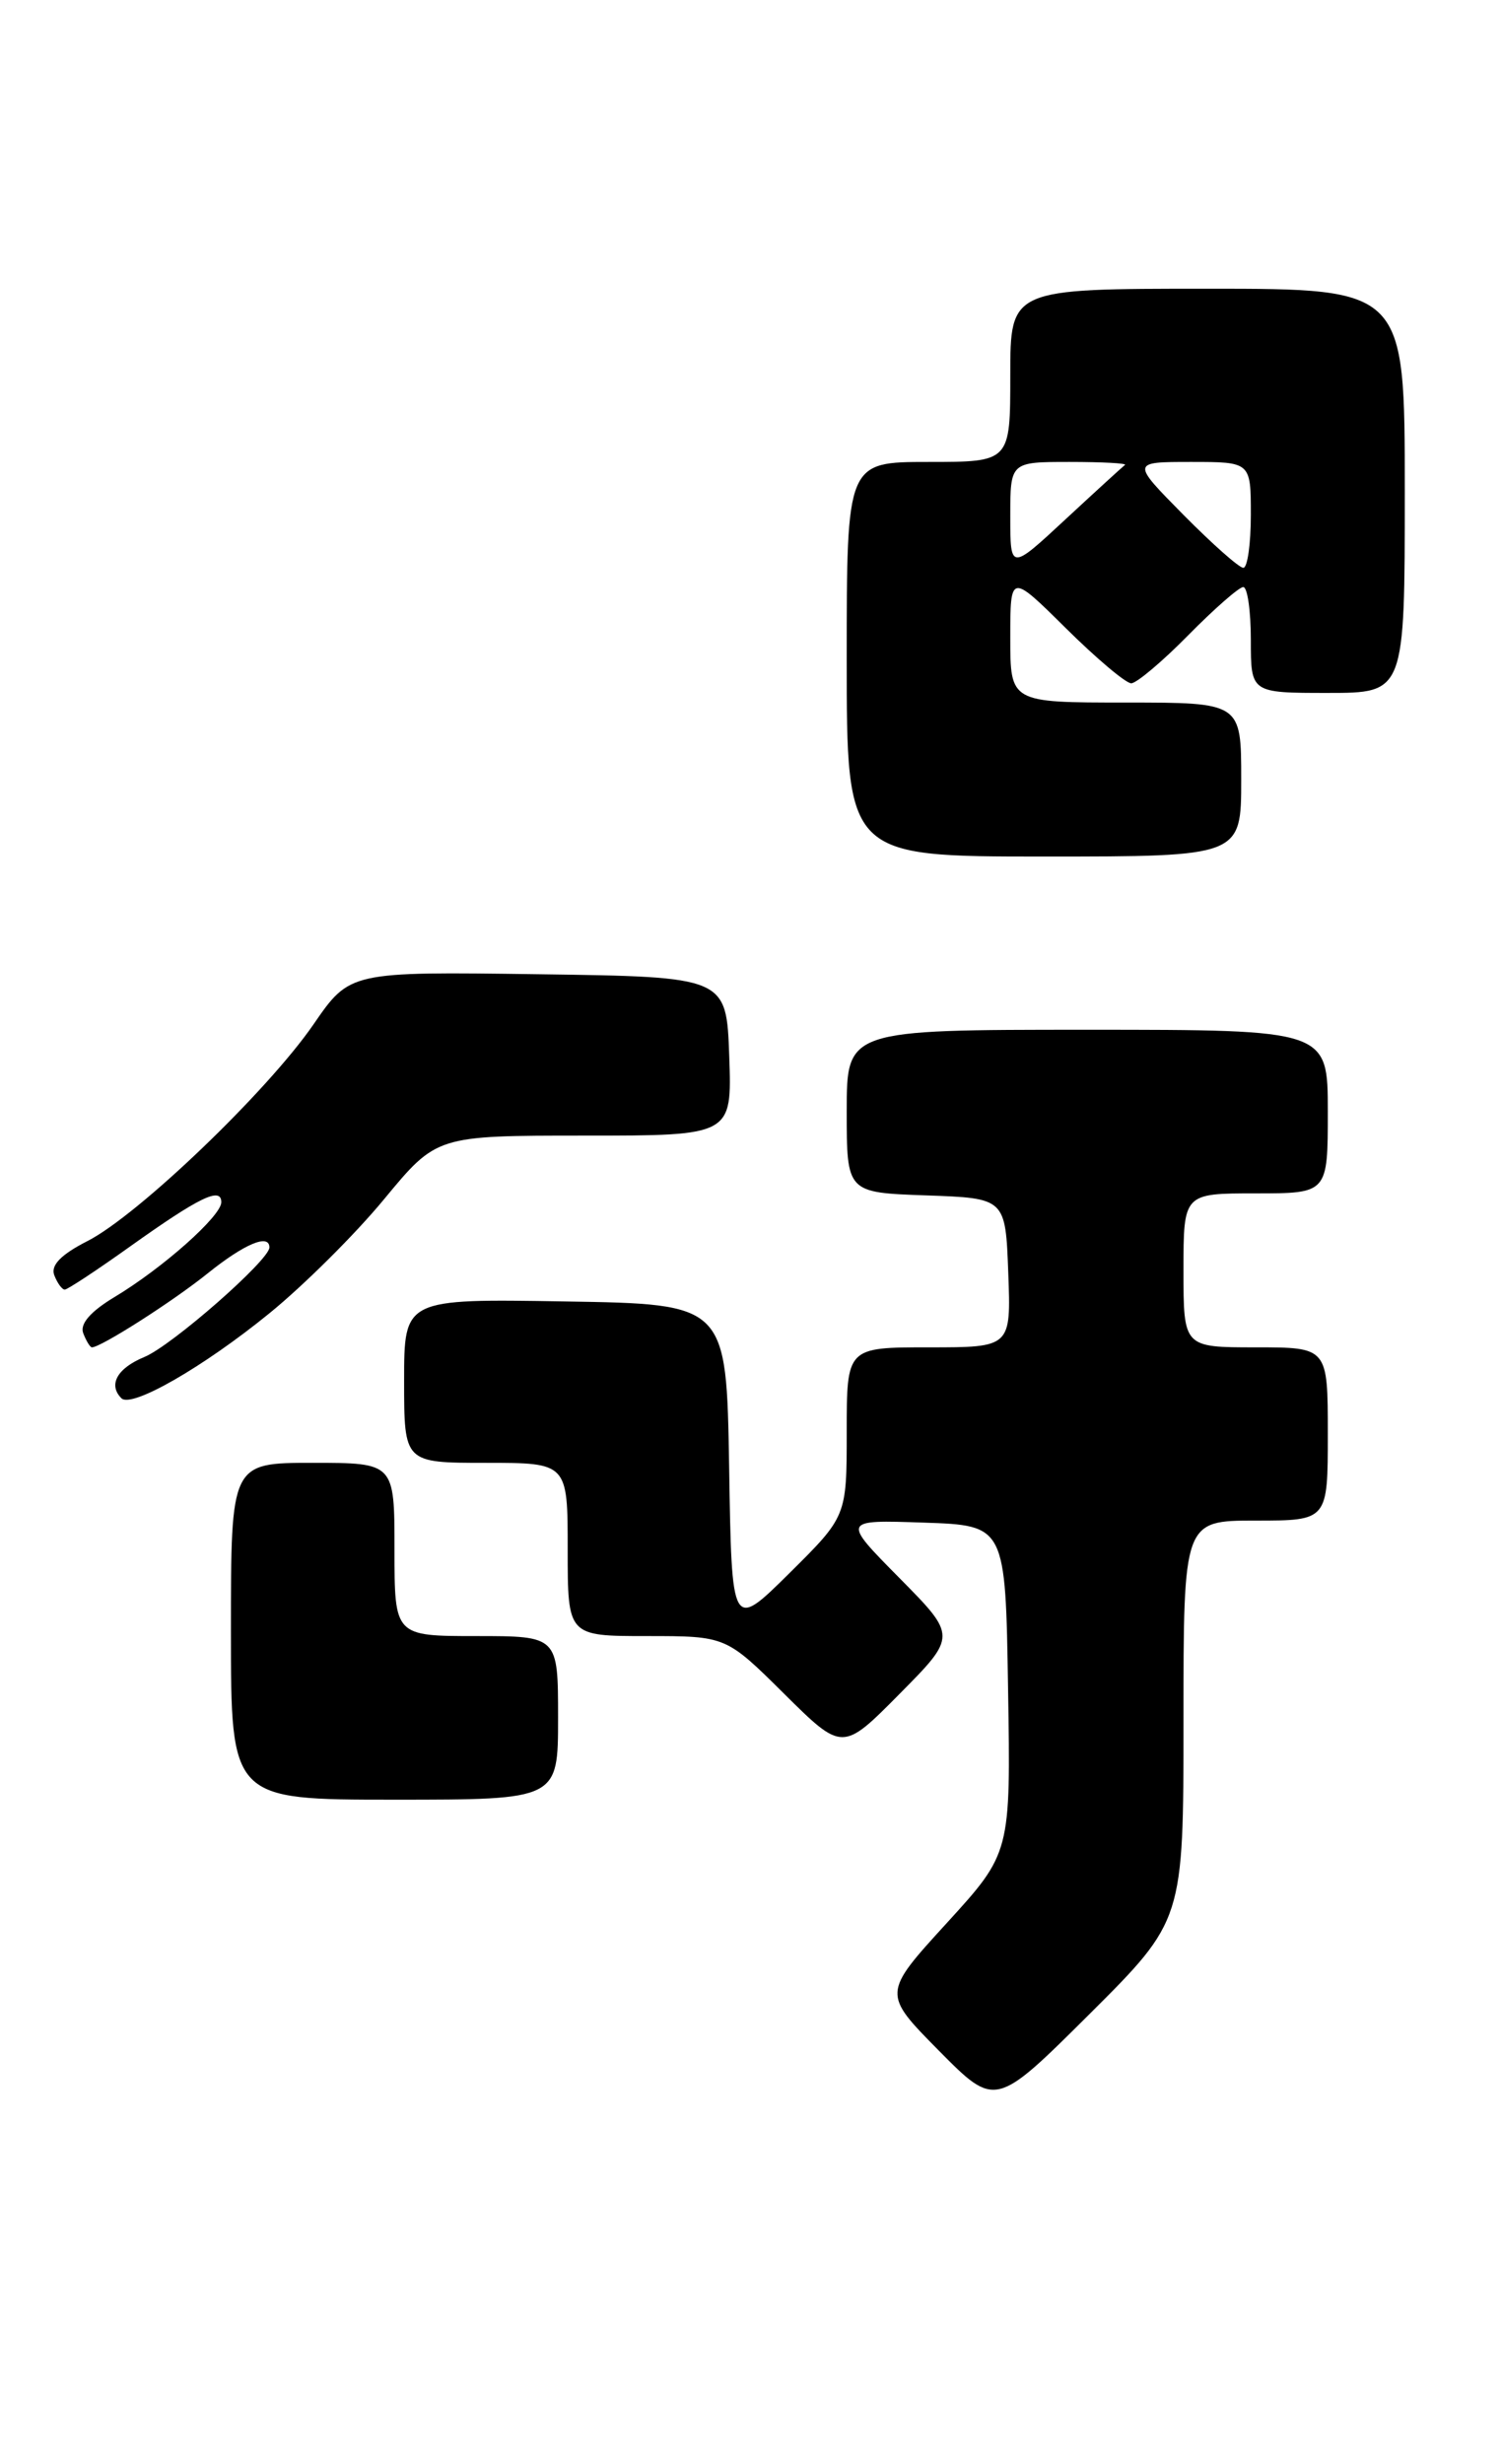<?xml version="1.0" encoding="UTF-8" standalone="no"?>
<!DOCTYPE svg PUBLIC "-//W3C//DTD SVG 1.1//EN" "http://www.w3.org/Graphics/SVG/1.1/DTD/svg11.dtd" >
<svg xmlns="http://www.w3.org/2000/svg" xmlns:xlink="http://www.w3.org/1999/xlink" version="1.1" viewBox="0 0 156 256">
 <g >
 <path fill="currentColor"
d=" M 123.00 178.77 C 123.00 158.00 123.00 158.00 130.50 158.00 C 138.00 158.00 138.00 158.00 138.00 149.00 C 138.00 140.00 138.00 140.00 130.50 140.00 C 123.00 140.00 123.00 140.00 123.00 132.00 C 123.00 124.00 123.00 124.00 130.50 124.00 C 138.00 124.00 138.00 124.00 138.00 115.50 C 138.00 107.00 138.00 107.00 113.00 107.00 C 88.00 107.00 88.00 107.00 88.00 115.46 C 88.00 123.92 88.00 123.92 96.25 124.21 C 104.50 124.50 104.50 124.50 104.79 132.25 C 105.08 140.00 105.08 140.00 96.54 140.00 C 88.00 140.00 88.00 140.00 88.00 148.78 C 88.00 157.56 88.00 157.56 82.03 163.48 C 76.05 169.39 76.05 169.39 75.78 152.44 C 75.50 135.50 75.50 135.50 58.75 135.23 C 42.00 134.95 42.00 134.95 42.00 143.48 C 42.00 152.00 42.00 152.00 50.50 152.00 C 59.00 152.00 59.00 152.00 59.00 161.00 C 59.00 170.00 59.00 170.00 67.22 170.00 C 75.45 170.00 75.45 170.00 81.50 176.00 C 87.56 182.00 87.56 182.00 93.50 176.00 C 99.44 170.00 99.44 170.00 93.47 163.96 C 87.50 157.92 87.50 157.92 96.00 158.21 C 104.50 158.50 104.50 158.50 104.77 175.51 C 105.05 192.53 105.05 192.53 98.38 199.84 C 91.71 207.14 91.71 207.14 97.58 213.08 C 103.45 219.01 103.45 219.01 113.23 209.28 C 123.00 199.54 123.00 199.54 123.00 178.77 Z  M 58.00 178.50 C 58.00 170.00 58.00 170.00 49.50 170.00 C 41.00 170.00 41.00 170.00 41.00 161.00 C 41.00 152.00 41.00 152.00 32.50 152.00 C 24.00 152.00 24.00 152.00 24.00 169.50 C 24.00 187.00 24.00 187.00 41.00 187.00 C 58.00 187.00 58.00 187.00 58.00 178.50 Z  M 28.00 136.46 C 31.58 133.55 36.95 128.21 39.94 124.58 C 45.38 118.00 45.38 118.00 60.73 118.00 C 76.08 118.00 76.08 118.00 75.79 109.75 C 75.50 101.50 75.50 101.50 55.93 101.23 C 36.36 100.96 36.36 100.96 32.59 106.43 C 27.80 113.39 14.37 126.26 9.10 128.95 C 6.33 130.36 5.25 131.48 5.64 132.50 C 5.96 133.33 6.45 134.00 6.73 134.00 C 7.01 134.00 10.09 131.97 13.56 129.49 C 20.72 124.39 23.00 123.28 23.00 124.92 C 23.00 126.36 16.88 131.79 11.89 134.78 C 9.40 136.28 8.28 137.57 8.65 138.53 C 8.96 139.34 9.37 140.00 9.55 140.00 C 10.49 140.00 18.00 135.20 21.60 132.30 C 25.41 129.24 28.00 128.15 28.00 129.62 C 28.00 130.93 17.86 139.82 15.01 141.00 C 12.17 142.17 11.22 143.89 12.62 145.29 C 13.67 146.34 21.14 142.05 28.00 136.46 Z  M 129.00 81.00 C 129.00 73.00 129.00 73.00 117.00 73.00 C 105.00 73.00 105.00 73.00 105.00 66.28 C 105.00 59.56 105.00 59.56 110.78 65.28 C 113.96 68.43 117.01 71.00 117.57 71.00 C 118.12 71.00 120.79 68.75 123.50 66.00 C 126.21 63.25 128.78 61.00 129.21 61.00 C 129.65 61.00 130.00 63.48 130.00 66.50 C 130.00 72.00 130.00 72.00 138.00 72.00 C 146.00 72.00 146.00 72.00 146.00 51.00 C 146.00 30.00 146.00 30.00 125.50 30.00 C 105.00 30.00 105.00 30.00 105.00 39.00 C 105.00 48.00 105.00 48.00 96.50 48.00 C 88.00 48.00 88.00 48.00 88.00 68.50 C 88.00 89.00 88.00 89.00 108.50 89.00 C 129.00 89.00 129.00 89.00 129.00 81.00 Z  M 105.00 53.65 C 105.00 48.00 105.00 48.00 111.17 48.00 C 114.56 48.00 117.15 48.14 116.92 48.31 C 116.69 48.48 113.91 51.02 110.75 53.95 C 105.00 59.29 105.00 59.29 105.00 53.65 Z  M 123.00 53.50 C 117.57 48.00 117.57 48.00 123.78 48.00 C 130.00 48.00 130.00 48.00 130.00 53.50 C 130.00 56.52 129.65 59.00 129.22 59.00 C 128.78 59.00 125.99 56.52 123.00 53.50 Z "/>
</g>
</svg>